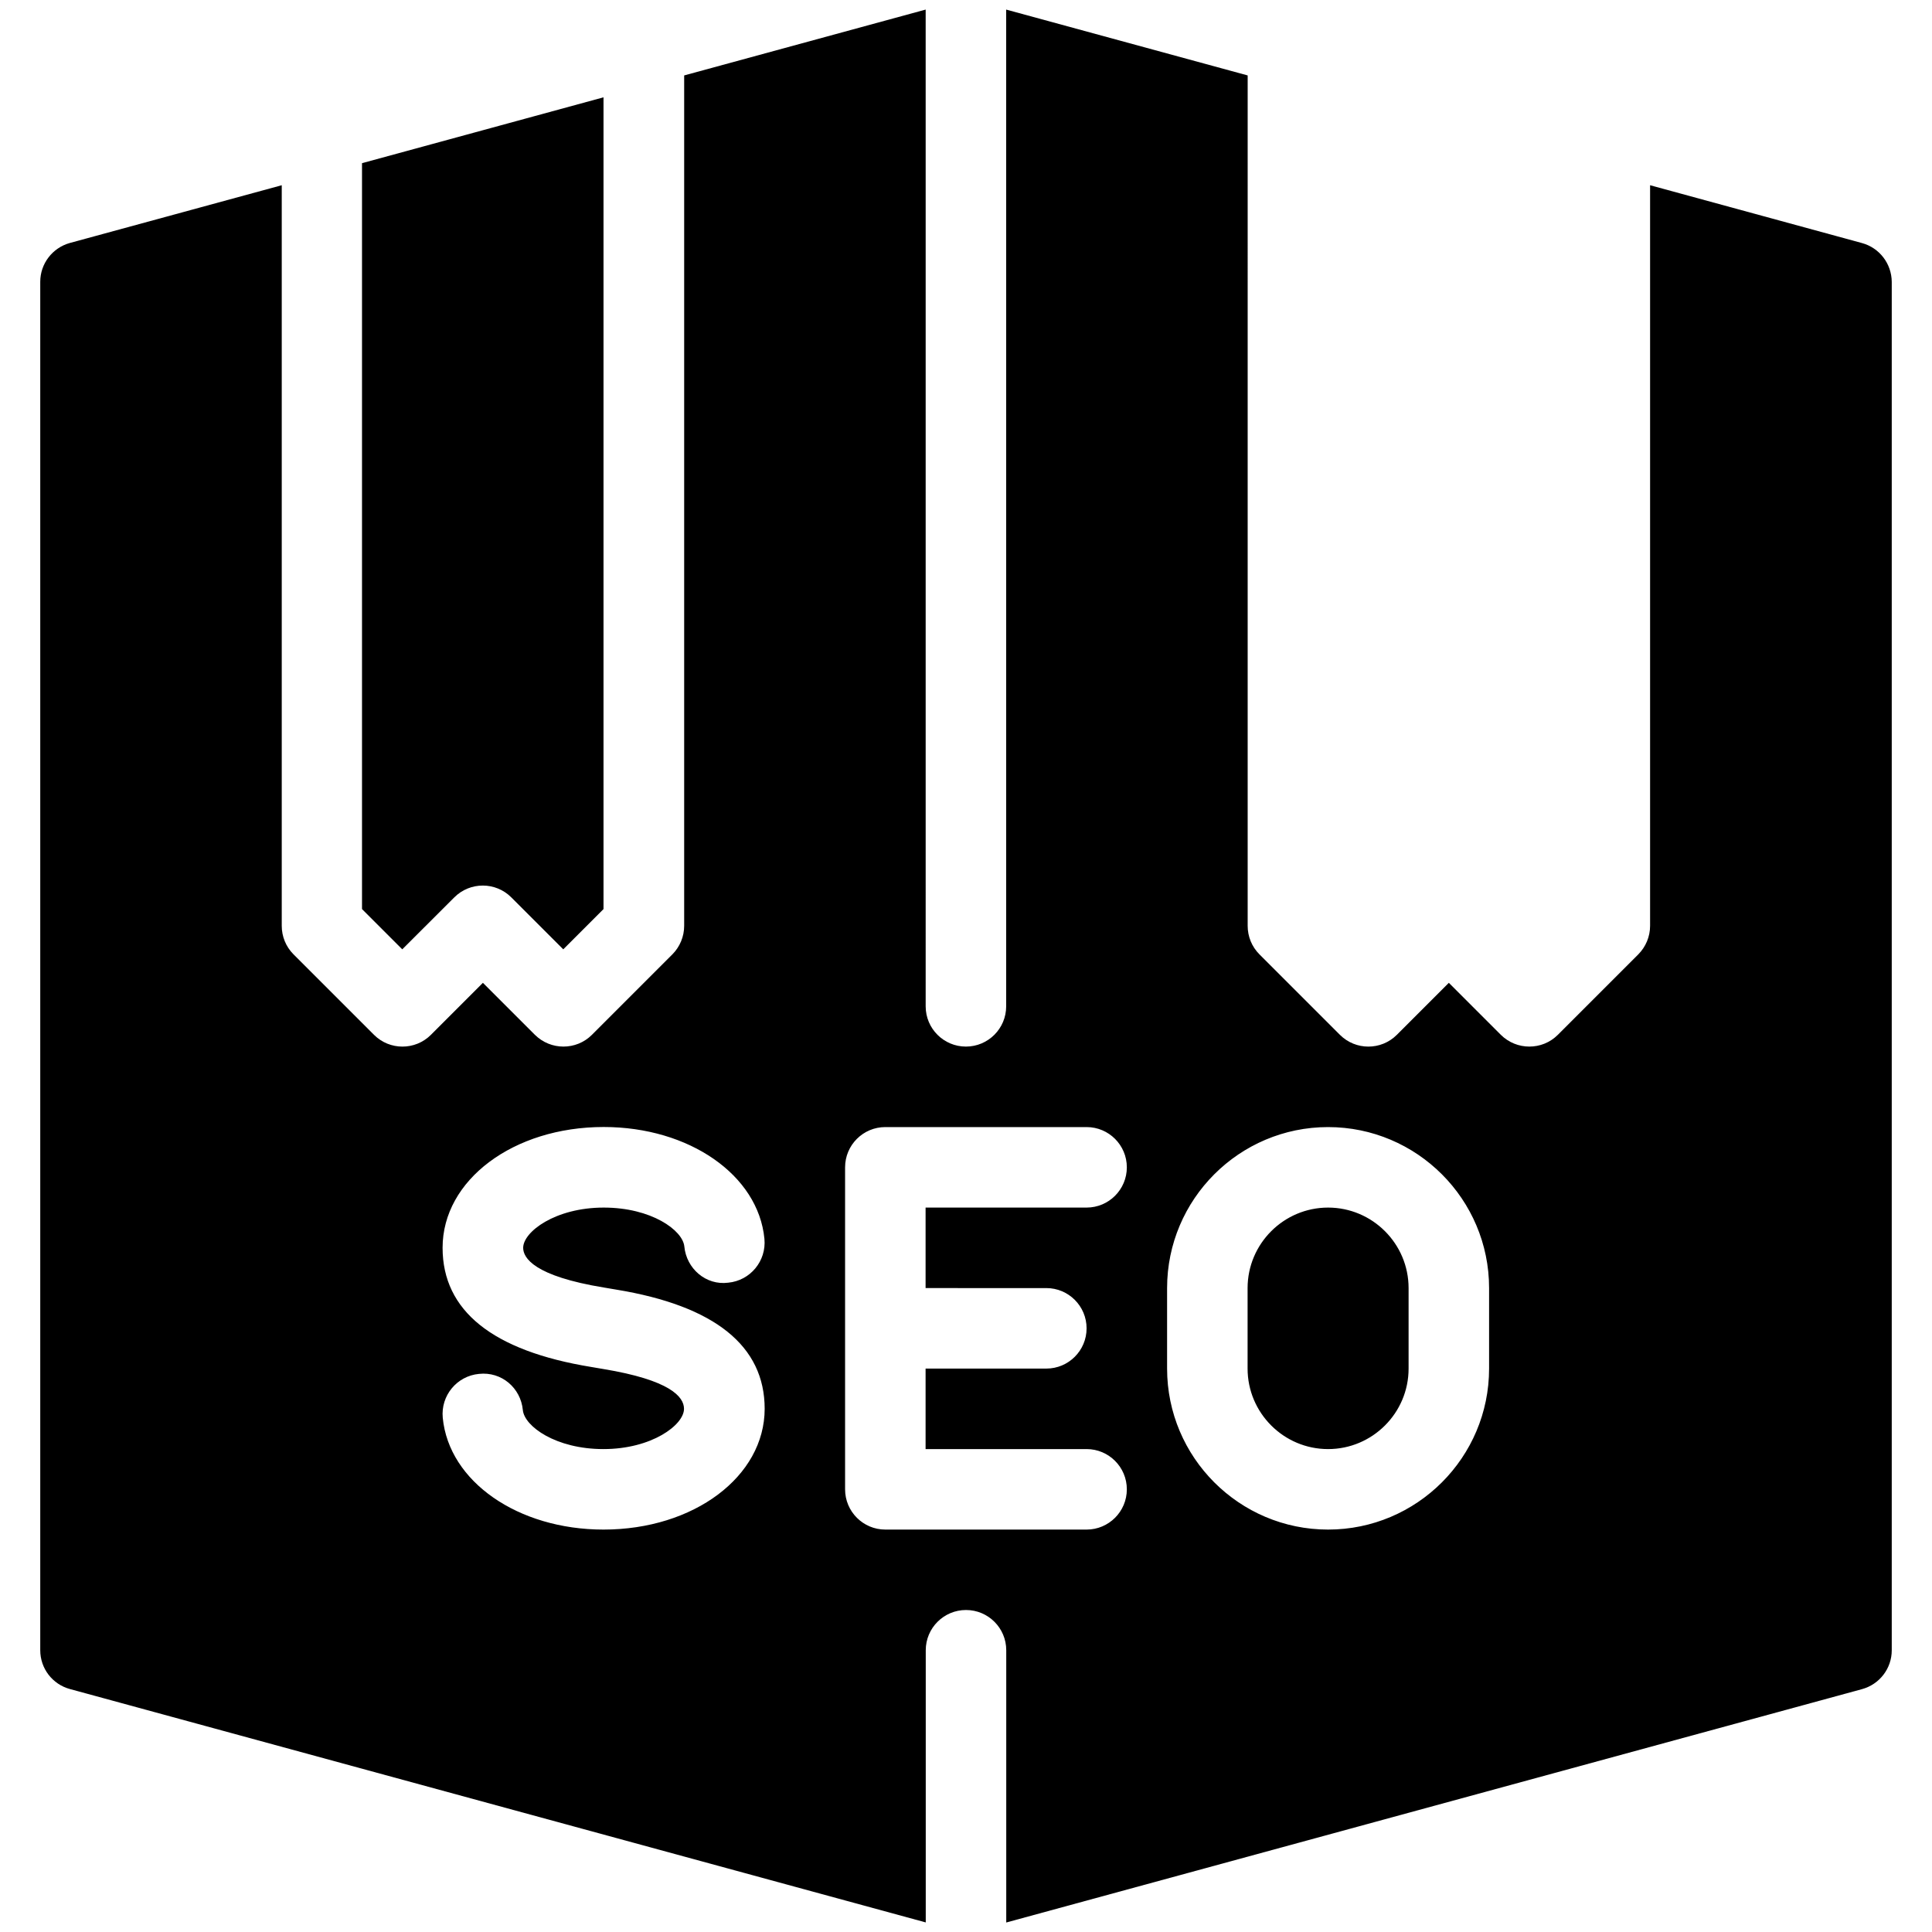 <?xml version="1.0" encoding="iso-8859-1"?>
<!-- Generator: Adobe Illustrator 19.0.0, SVG Export Plug-In . SVG Version: 6.00 Build 0)  -->
<svg version="1.1" id="Layer_1" xmlns="http://www.w3.org/2000/svg" xmlns:xlink="http://www.w3.org/1999/xlink" x="0px" y="0px"
	 viewBox="0 0 24 24" style="enable-background:new 0 0 24 24;" xml:space="preserve">
<g>
	<g>
		<path d="M5.644,11.147c0.195-0.195,0.512-0.195,0.707,0l0.646,0.646l0.5-0.5V1.209l-3,0.818v9.266l0.5,0.5L5.644,11.147z
			 M16.498,15.001c-0.551,0-1,0.449-1,1v1c0,0.551,0.449,1,1,1c0.551,0,1-0.449,1-1v-1C17.498,15.45,17.049,15.001,16.498,15.001z
			 M23.129,3.019l-2.631-0.718v9.2c0,0.133-0.053,0.26-0.146,0.354l-1,1c-0.098,0.098-0.226,0.146-0.354,0.146
			s-0.256-0.049-0.354-0.146l-0.646-0.646l-0.646,0.646c-0.195,0.195-0.512,0.195-0.707,0l-1-1
			c-0.094-0.094-0.146-0.221-0.146-0.354V0.937l-3-0.818v12.382c0,0.276-0.224,0.5-0.5,0.5s-0.5-0.224-0.5-0.5V0.119l-3,0.818
			v10.564c0,0.133-0.053,0.26-0.146,0.354l-1,1c-0.098,0.098-0.226,0.146-0.354,0.146c-0.128,0-0.256-0.049-0.354-0.146
			l-0.646-0.646l-0.646,0.646c-0.195,0.195-0.512,0.195-0.707,0l-1-1C3.552,11.761,3.5,11.634,3.5,11.501v-9.2L0.869,3.018
			C0.651,3.078,0.5,3.276,0.5,3.5v17c0,0.226,0.151,0.423,0.369,0.482L11.5,23.881V20.5c0-0.276,0.224-0.5,0.5-0.5
			s0.5,0.224,0.5,0.5v3.382l10.631-2.899c0.218-0.06,0.369-0.257,0.369-0.482v-17C23.498,3.275,23.347,3.078,23.129,3.019z
			 M7.497,19.001c-1.063,0-1.921-0.597-1.997-1.389c-0.026-0.275,0.175-0.519,0.45-0.545c0.281-0.031,0.519,0.175,0.545,0.45
			c0.02,0.202,0.41,0.484,1.001,0.484c0.602,0,1.001-0.301,1.001-0.5c0-0.15-0.174-0.358-1.005-0.495l-0.147-0.025
			c-1.226-0.2-1.847-0.698-1.847-1.481c0-0.841,0.879-1.5,2.001-1.5c1.063,0,1.921,0.597,1.997,1.389
			c0.026,0.275-0.175,0.519-0.45,0.545c-0.277,0.036-0.519-0.175-0.545-0.45c-0.02-0.202-0.41-0.483-1.001-0.483
			c-0.602,0-1.001,0.301-1.001,0.5c0,0.123,0.131,0.351,1.008,0.494l0.148,0.025c1.224,0.201,1.844,0.699,1.844,1.481
			C9.498,18.342,8.619,19.001,7.497,19.001z M12.998,16.001c0.276,0,0.5,0.224,0.5,0.5s-0.224,0.5-0.5,0.5h-1.5v1h2
			c0.276,0,0.5,0.224,0.5,0.5s-0.224,0.5-0.5,0.5h-2.5c-0.276,0-0.5-0.224-0.5-0.5v-4c0-0.276,0.224-0.5,0.5-0.5h2.5
			c0.276,0,0.5,0.224,0.5,0.5s-0.224,0.5-0.5,0.5h-2v1H12.998z M18.498,17.001c0,1.103-0.897,2-2,2c-1.103,0-2-0.897-2-2v-1
			c0-1.103,0.897-2,2-2c1.103,0,2,0.897,2,2V17.001z"/>
	</g>
</g>
</svg>
